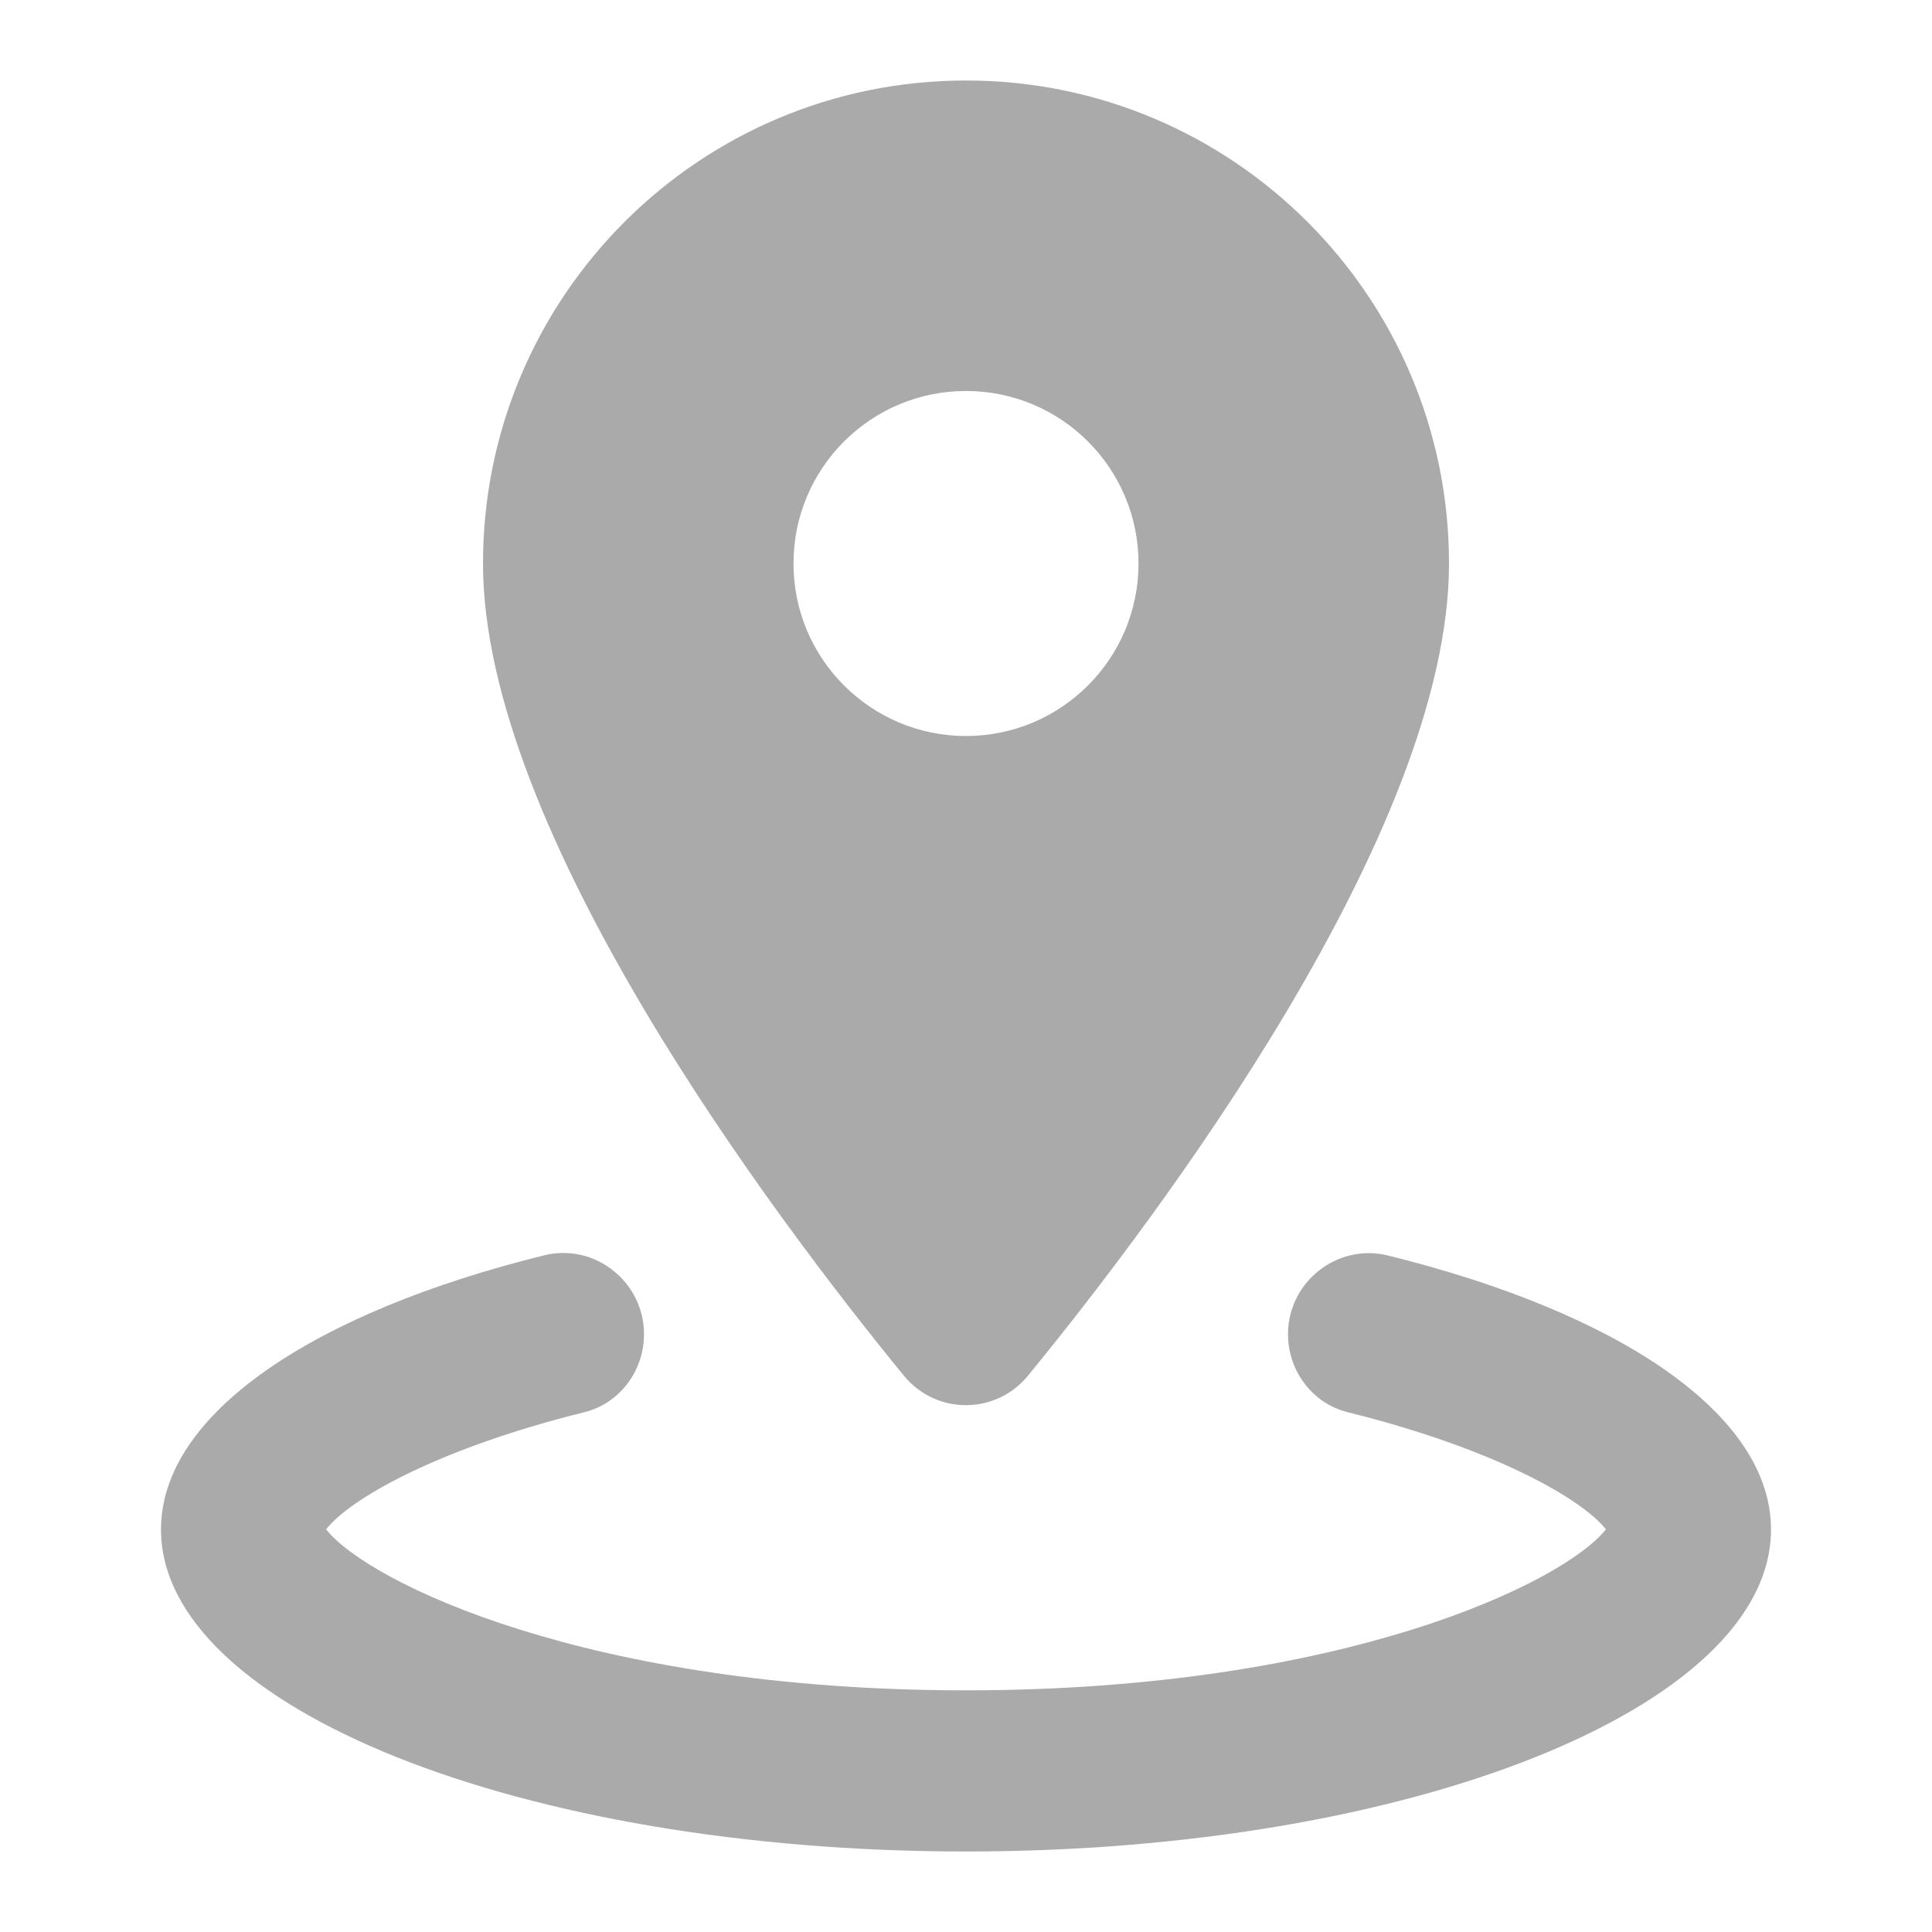 <svg width="24" height="24" viewBox="0 0 24 24" fill="none" xmlns="http://www.w3.org/2000/svg">
<path d="M12 1C8.686 1 6 3.686 6 7C6 10.323 9.607 15.106 11.227 17.088C11.628 17.578 12.37 17.578 12.771 17.088C14.393 15.106 18 10.323 18 7C18 3.686 15.314 1 12 1ZM12 4.857C13.184 4.857 14.143 5.816 14.143 7C14.143 8.183 13.183 9.143 12 9.143C10.817 9.143 9.857 8.184 9.857 7C9.857 5.816 10.816 4.857 12 4.857ZM6.994 15.565C6.917 15.565 6.838 15.574 6.76 15.594C3.905 16.299 2 17.56 2 19C2 21.209 6.477 23 12 23C17.523 23 22 21.209 22 19C22 17.56 20.095 16.3 17.24 15.596C16.611 15.441 16 15.926 16 16.574C16 17.028 16.302 17.434 16.742 17.543C18.547 17.991 19.644 18.612 19.949 18.998C19.434 19.653 16.694 20.998 12 20.998C7.306 20.998 4.566 19.653 4.051 18.998C4.355 18.611 5.453 17.991 7.258 17.543C7.698 17.435 8 17.028 8 16.574C8 16.006 7.532 15.562 6.994 15.565Z" fill="#AAAAAA"/>
</svg>
